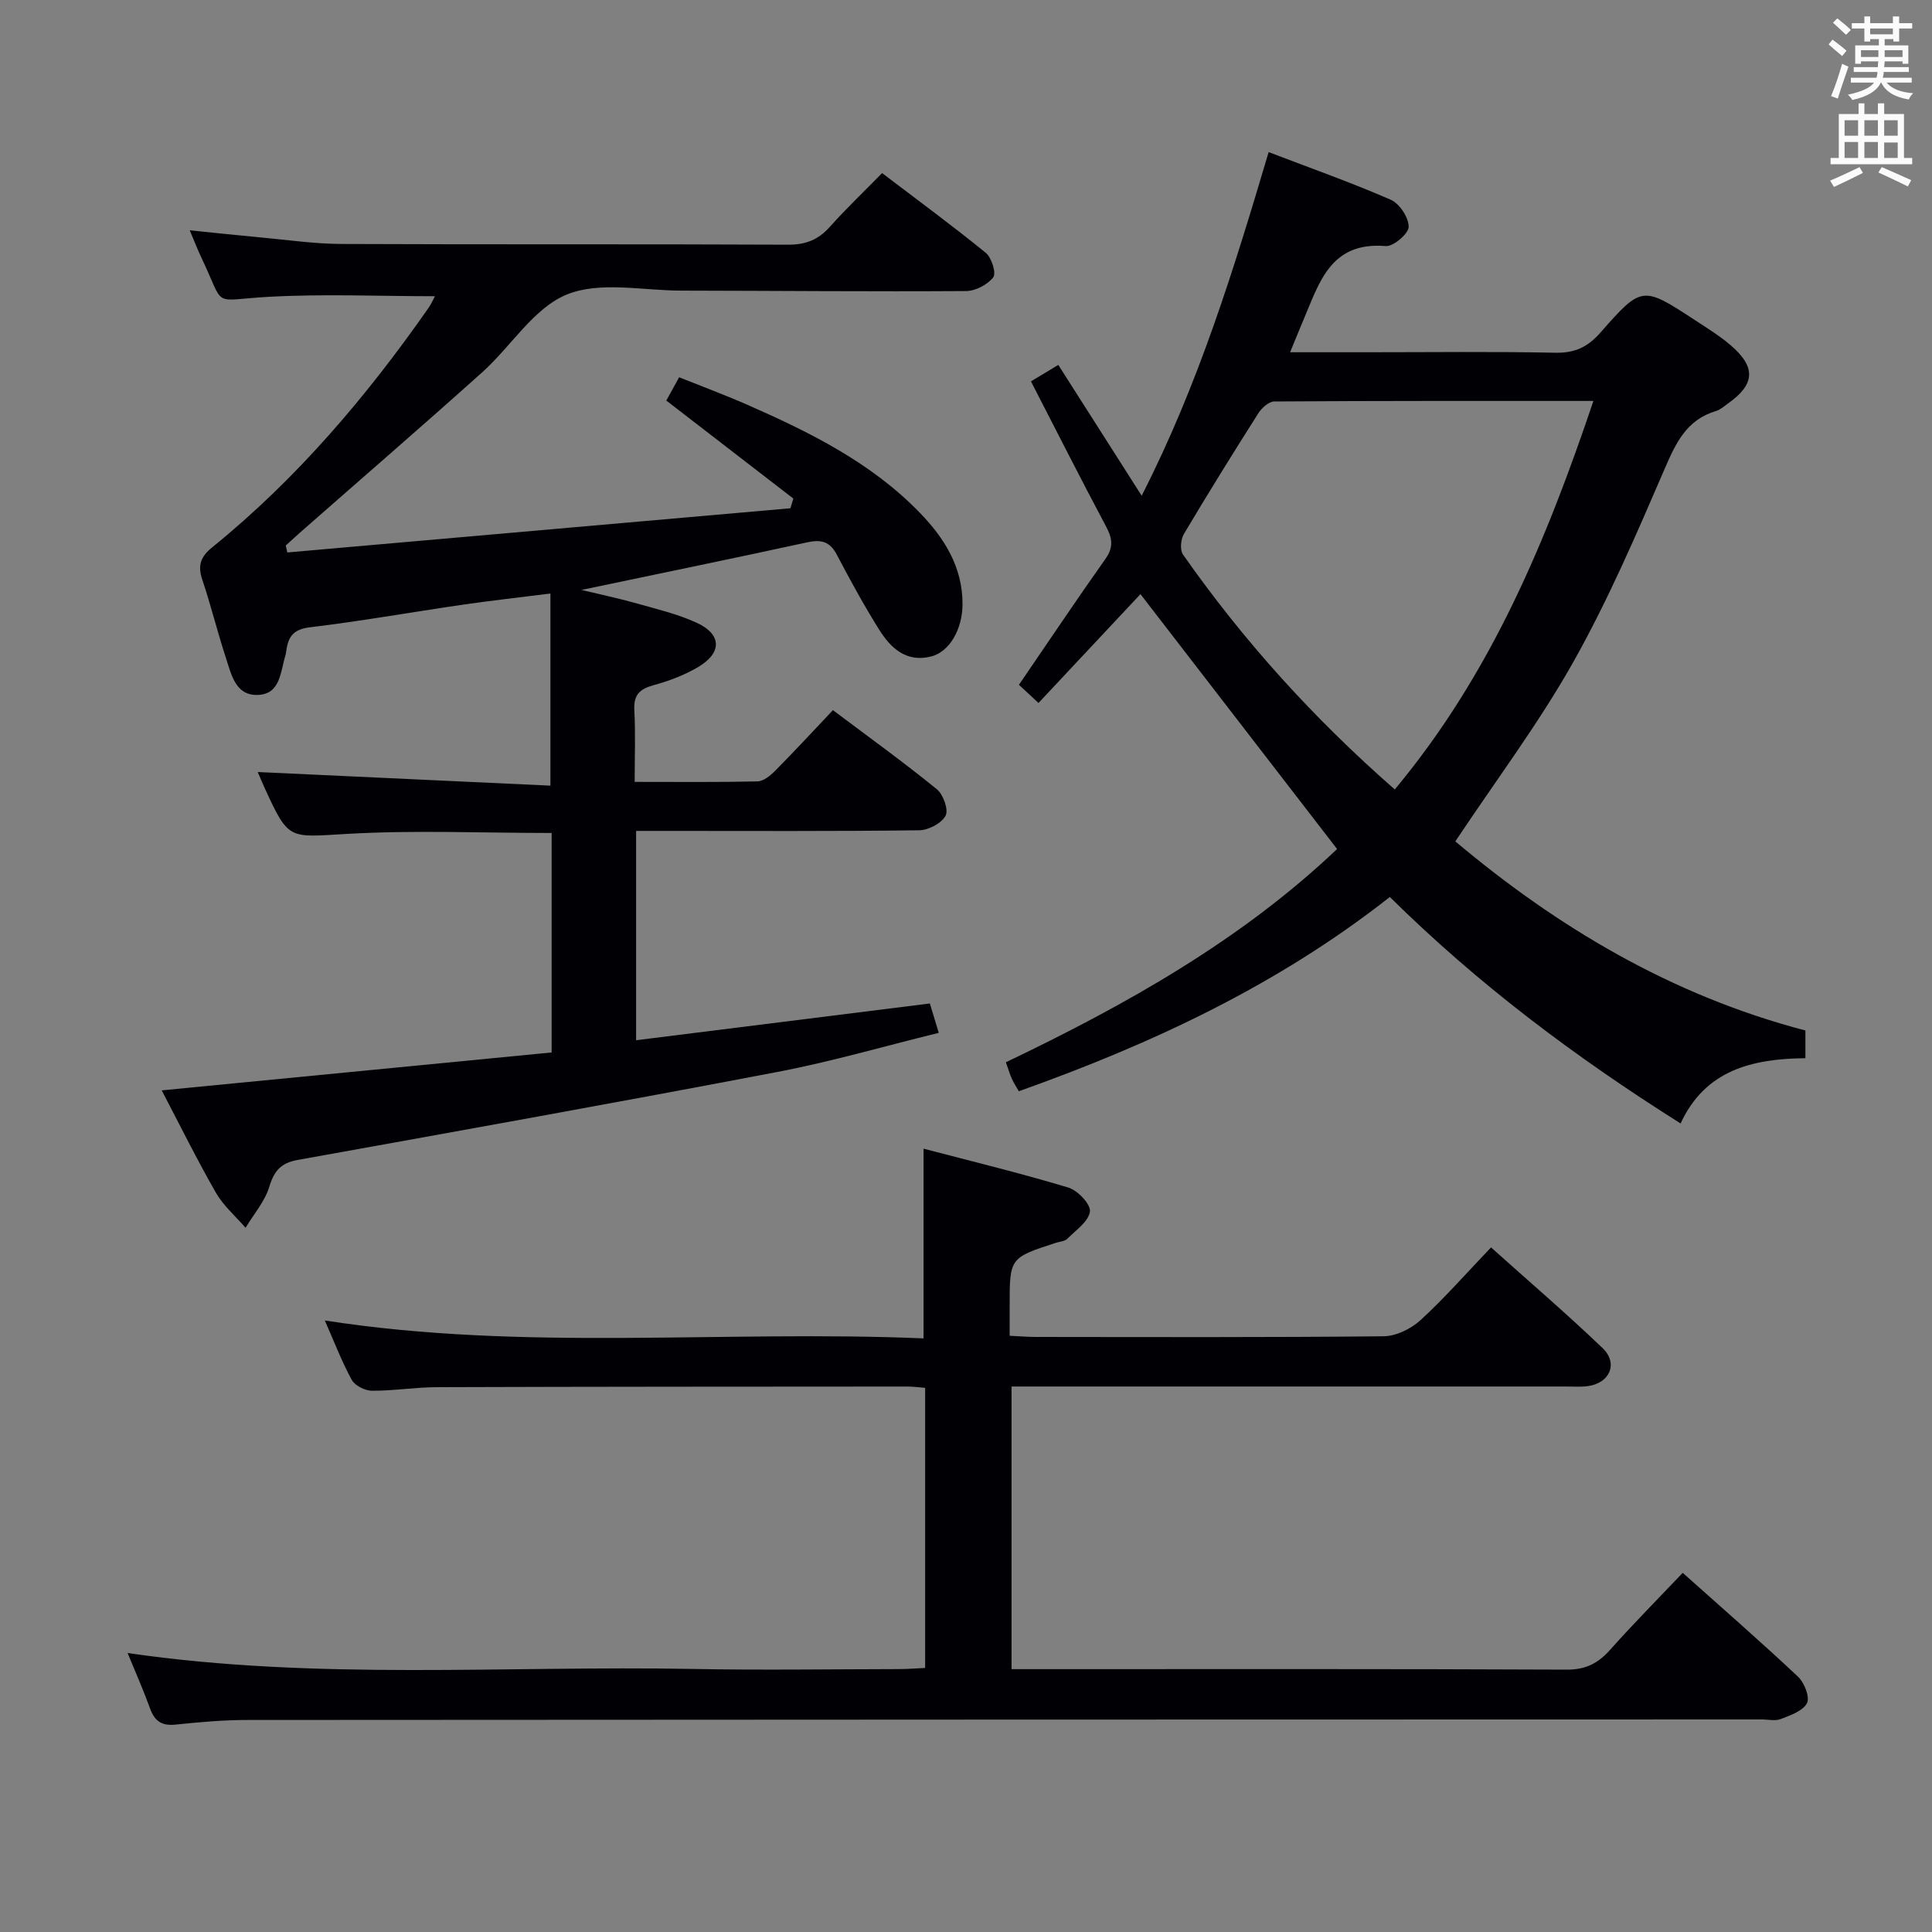 <svg enable-background="new 0 0 400 400" viewBox="0 0 400 400" xmlns="http://www.w3.org/2000/svg"><rect x="0" y="0" width="400" height="400" fill="#808080" stroke="none"/><g fill="#010105"><path d="m53.36 159.84c20.19.94 40.25 1.87 60.6 2.82 0-13.68 0-26.36 0-39.78-6.55.83-12.41 1.48-18.24 2.33-10.51 1.53-20.99 3.4-31.53 4.66-3.15.38-4.36 1.65-4.84 4.37-.09.49-.11 1-.26 1.47-1.05 3.37-.99 8.04-5.77 8.17-4.59.13-5.43-4.28-6.55-7.68-1.76-5.35-3.09-10.85-4.89-16.19-.99-2.95-.35-4.75 2.09-6.72 17.46-14.16 31.87-31.12 44.71-49.48.63-.9 1.07-1.93 1.37-2.48-11.61 0-23.2-.52-34.71.14-11.76.68-8.62 2.43-13.59-8.01-.77-1.61-1.41-3.28-2.47-5.78 5.4.55 9.95 1.04 14.51 1.46 5.62.51 11.25 1.35 16.87 1.37 30.82.14 61.65 0 92.48.15 3.68.02 6.29-1.02 8.69-3.72 3.32-3.72 6.95-7.17 10.8-11.1 7.33 5.57 14.54 10.87 21.47 16.51 1.21.98 2.2 4.23 1.54 5.07-1.19 1.53-3.69 2.83-5.65 2.84-19.66.13-39.31-.06-58.97-.09-7.99-.01-16.86-2-23.72.83-6.85 2.82-11.5 10.73-17.43 16.05-12.51 11.22-25.23 22.21-37.85 33.3-.96.85-1.9 1.72-2.85 2.58.1.48.21.97.31 1.45 34.72-3.05 69.45-6.1 104.17-9.15.2-.67.4-1.34.6-2.01-8.68-6.69-17.35-13.39-26.3-20.29.73-1.32 1.5-2.72 2.66-4.82 4.74 1.9 9.49 3.66 14.11 5.69 12.99 5.71 25.66 11.98 35.72 22.36 5.1 5.27 8.86 11.24 8.84 18.94-.02 5.2-2.7 9.84-6.47 10.81-5.11 1.31-8.34-1.67-10.74-5.47-3.18-5.06-6.04-10.33-8.83-15.62-1.43-2.72-3.24-3.16-6.1-2.54-15.22 3.31-30.48 6.45-46.75 9.86 4.19 1.01 7.7 1.74 11.14 2.71 4.29 1.22 8.71 2.24 12.72 4.09 5.22 2.41 5.27 6.23.25 9.19-2.82 1.66-6.01 2.86-9.18 3.73-2.88.79-4.16 2-3.99 5.14.26 4.78.07 9.58.07 14.88 8.86 0 17.15.09 25.42-.1 1.25-.03 2.67-1.19 3.65-2.18 3.97-4.01 7.81-8.16 11.98-12.57 7.57 5.69 14.7 10.83 21.5 16.36 1.34 1.09 2.47 4.25 1.83 5.48-.82 1.57-3.53 3-5.44 3.03-17.66.23-35.32.13-52.98.13-1.79 0-3.58 0-5.66 0v43.34c20.44-2.56 40.5-5.06 60.82-7.61.57 1.9 1.09 3.6 1.84 6.08-11.26 2.76-22.22 5.96-33.38 8.09-33.08 6.32-66.23 12.26-99.38 18.23-3.42.62-4.84 2.24-5.84 5.53-.92 3.05-3.23 5.69-4.92 8.51-2.07-2.4-4.57-4.54-6.12-7.23-3.93-6.85-7.43-13.94-11.24-21.22 27.33-2.66 53.87-5.24 80.73-7.85 0-15.39 0-30.3 0-45.44-14.24 0-28.36-.62-42.4.19-12.04.69-12 1.41-16.97-9.4-.53-1.18-1.04-2.39-1.48-3.41z"/><path d="m26.42 342.24c39.27 5.72 78.25 2.57 117.1 3.3 14.16.27 28.33.05 42.49.03 1.79 0 3.58-.15 5.53-.24 0-19.53 0-38.61 0-57.99-1.36-.11-2.48-.27-3.6-.27-32.5.02-64.99.02-97.49.13-4.48.01-8.96.76-13.43.74-1.44-.01-3.54-1.05-4.19-2.24-2.12-3.89-3.71-8.07-5.58-12.31 41.4 6.44 82.69 1.95 123.96 3.71 0-13.29 0-25.83 0-39.28 9.95 2.61 20.05 5.06 29.97 8.05 1.94.58 4.68 3.48 4.48 4.96-.28 2.06-2.91 3.87-4.68 5.64-.53.53-1.53.58-2.33.83-9.62 3.12-9.62 3.12-9.61 13.15v6.11c1.96.09 3.71.24 5.45.24 24 .02 48 .11 71.99-.14 2.59-.03 5.67-1.55 7.64-3.35 5.01-4.6 9.52-9.75 14.58-15.05 7.85 7.04 15.66 13.73 23.09 20.84 3.3 3.16 1.52 7.26-3.04 7.88-1.47.2-2.99.08-4.49.08-36.16 0-72.32 0-108.49 0-1.98 0-3.97 0-6.34 0v58.52h5.46c36.5 0 72.99-.07 109.49.1 3.94.02 6.51-1.33 9-4.13 4.75-5.34 9.79-10.42 15.01-15.91 8.13 7.26 16.14 14.24 23.87 21.5 1.31 1.23 2.49 4.24 1.86 5.47-.84 1.63-3.43 2.52-5.43 3.3-1.15.45-2.63.08-3.97.08-104.49.02-208.97.03-313.46.11-4.97 0-9.96.44-14.92.96-2.81.29-4.29-.68-5.24-3.26-1.38-3.81-3.03-7.54-4.68-11.56z"/><path d="m267.1 72.93h15.93c13 0 25.99-.17 38.98.1 4.06.08 6.72-1.18 9.37-4.2 8.56-9.74 8.69-9.65 19.64-2.49 2.5 1.64 5.08 3.23 7.33 5.17 5.25 4.52 5.01 8.06-.55 12-.81.58-1.61 1.31-2.53 1.59-6.04 1.8-8.27 6.52-10.6 11.92-5.86 13.57-11.72 27.23-18.95 40.07-7.14 12.68-15.96 24.41-24.41 37.11 20.88 17.57 44.64 31.88 72.48 39.15v5.74c-10.93.1-20.74 2.42-25.84 13.51-21.95-13.83-41.98-28.89-60.2-46.89-23.13 18.2-49.18 30.39-76.81 40.22-.56-.98-1.08-1.76-1.46-2.61-.4-.9-.68-1.85-1.22-3.39 24.77-11.85 48.62-25.2 68.57-44.15-13.65-17.7-27.13-35.17-40.71-52.77-6.67 7.12-13.76 14.69-21.11 22.53-1.67-1.54-2.95-2.73-4.05-3.76 6.08-8.88 11.9-17.58 17.94-26.11 1.74-2.46 1.35-4.32.05-6.76-5.22-9.8-10.23-19.71-15.5-29.95 2.06-1.24 3.7-2.23 5.66-3.41 5.74 9.01 11.32 17.76 17.26 27.08 11.73-22.95 19.03-46.71 26.29-71.14 8.69 3.33 17.12 6.3 25.29 9.87 1.81.79 3.71 3.69 3.7 5.6-.01 1.41-3.18 4.12-4.75 3.99-11.58-.99-13.82 7.81-17.16 15.58-.81 1.92-1.6 3.88-2.64 6.4zm21.67 90.52c20.06-24.05 31.45-51.74 41.13-80.44-22.51 0-44.3-.04-66.08.11-1.11.01-2.58 1.32-3.27 2.4-5.26 8.28-10.43 16.61-15.44 25.04-.66 1.11-.85 3.31-.18 4.26 12.46 17.78 26.91 33.79 43.84 48.63z"/></g><path d="m378.6 9.2.8-1c.9.7 1.9 1.4 2.9 2.3l-.9 1.1c-1.1-.9-2-1.7-2.8-2.4zm.5 10.7c.9-2.1 1.6-4.3 2.3-6.7.4.2.8.4 1.3.6-.7 2.1-1.5 4.3-2.2 6.6zm.4-15.2.9-.9c1 .8 2 1.6 2.8 2.4l-1 1c-1-.9-1.9-1.8-2.7-2.5zm12.5-1.3h1.2v1.4h2.7v1.1h-2.7v2.7h-1.2v-.5h-1.8v1.3h4.9v3.8h-1.2v-.5h-3.7c0 .4-.1.9-.1 1.2h5.1v1h-5.2c0 .5-.1.9-.2 1.2h6v1h-5.2c1.1 1.3 2.9 2 5.5 2.2-.4.4-.7.8-.9 1.3-2.9-.5-4.8-1.6-5.7-3.5h-.1c-.8 1.7-2.7 2.9-5.9 3.6-.2-.4-.6-.8-.9-1.1 2.8-.6 4.6-1.4 5.4-2.5h-4.8v-1h5.3c.1-.3.2-.7.2-1.2h-4.9v-1h5c0-.4 0-.8.1-1.2h-3.6v.5h-1.2v-3.8h4.9v-1.3h-1.8v.5h-1.2v-2.7h-2.6v-1.1h2.6v-1.4h1.2v1.4h4.7v-1.4zm-6.7 8.4h3.6c0-.4 0-.9 0-1.4h-3.6zm1.9-4.7h4.7v-1.2h-4.7zm6.7 3.3h-3.7v1.4h3.7z" fill="#fafbfa"/><path d="m384.7 21.4h1.3v2.2h2.8v-2.2h1.3v2.2h4.1v9.1h1.7v1.3h-16.9v-1.3h1.7v-9.1h4.1v-2.2zm.3 13.2.7 1.2c-1.8.9-3.8 1.9-6 2.9-.2-.4-.5-.8-.8-1.3 2.4-1 4.4-2 6.1-2.8zm-3.1-6.5h2.8v-3.2h-2.8zm0 4.6h2.8v-3.3h-2.8zm4.1-4.6h2.8v-3.2h-2.8zm0 4.6h2.8v-3.3h-2.8zm3.6 1.9c2.1.9 4.1 1.8 6.1 2.7l-.7 1.3c-2.2-1.1-4.2-2-6.1-2.9zm3.3-9.7h-2.8v3.2h2.8zm-2.8 7.8h2.8v-3.2h-2.8z" fill="#fafbfa"/></svg>